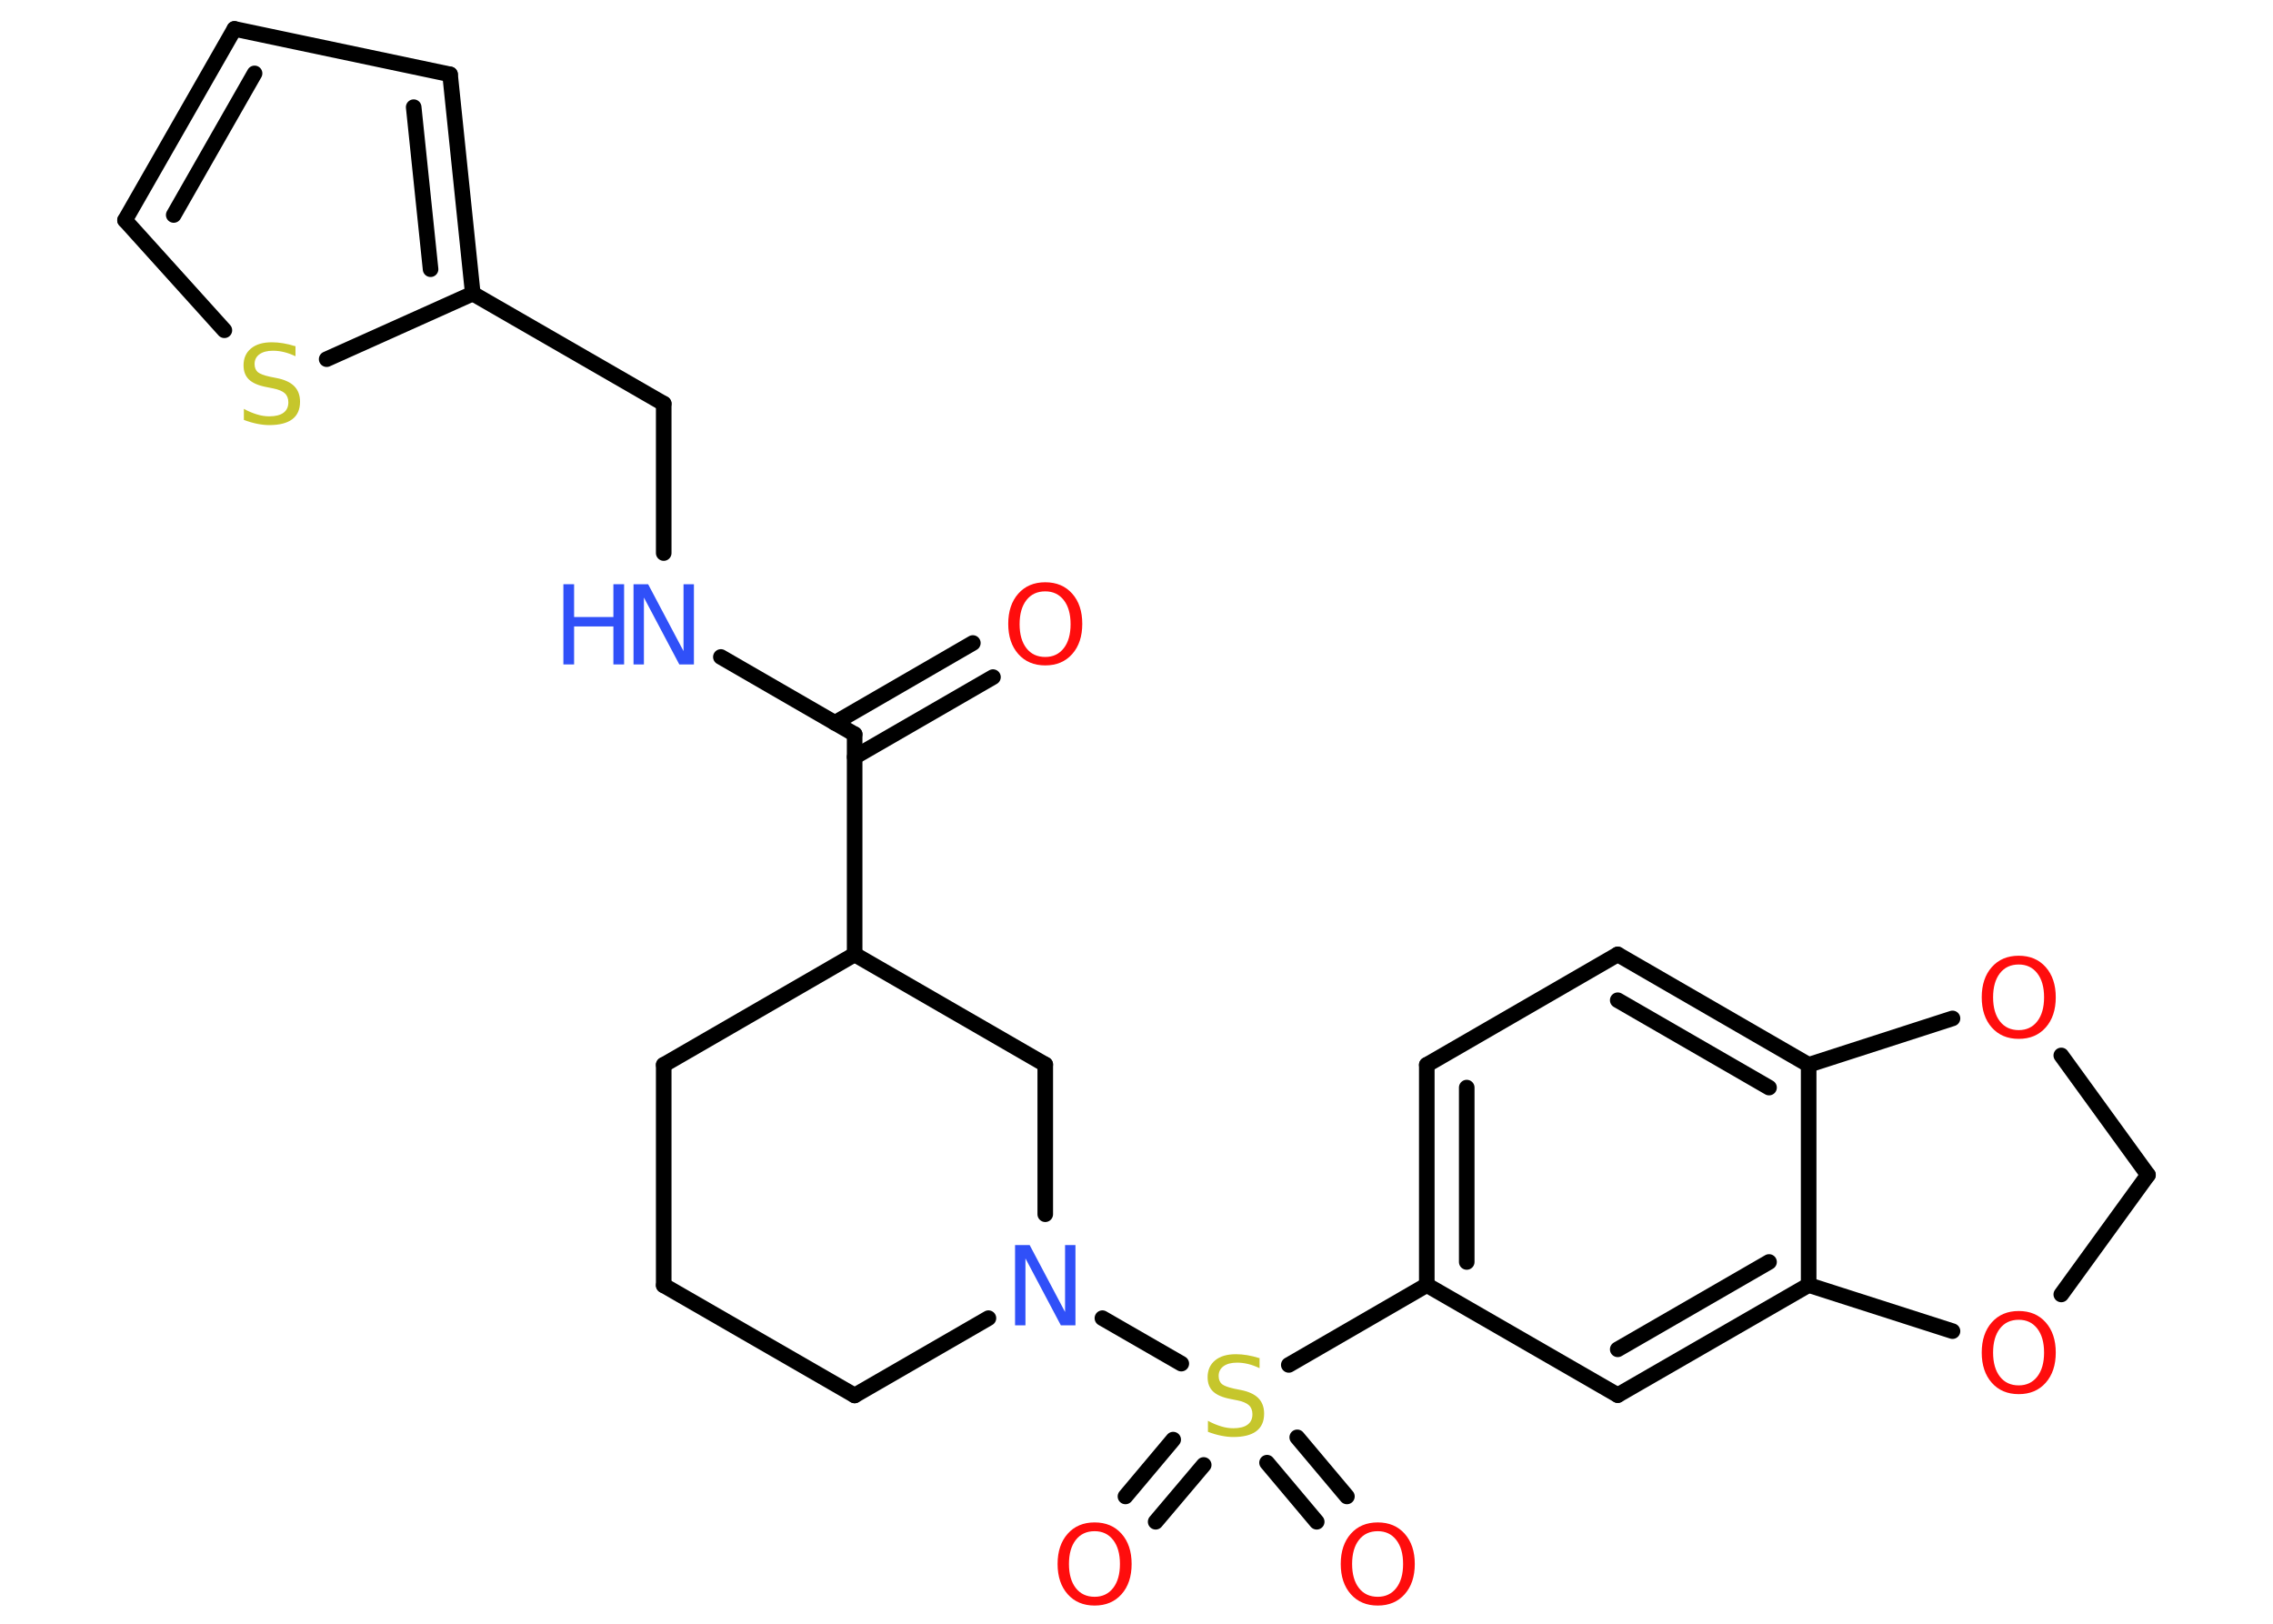 <?xml version='1.0' encoding='UTF-8'?>
<!DOCTYPE svg PUBLIC "-//W3C//DTD SVG 1.1//EN" "http://www.w3.org/Graphics/SVG/1.1/DTD/svg11.dtd">
<svg version='1.2' xmlns='http://www.w3.org/2000/svg' xmlns:xlink='http://www.w3.org/1999/xlink' width='70.0mm' height='50.0mm' viewBox='0 0 70.0 50.0'>
  <desc>Generated by the Chemistry Development Kit (http://github.com/cdk)</desc>
  <g stroke-linecap='round' stroke-linejoin='round' stroke='#000000' stroke-width='.48' fill='#FF0D0D'>
    <rect x='.0' y='.0' width='70.0' height='50.0' fill='#FFFFFF' stroke='none'/>
    <g id='mol1' class='mol'>
      <g id='mol1bnd1' class='bond'>
        <line x1='30.58' y1='20.85' x2='26.32' y2='23.31'/>
        <line x1='29.96' y1='19.8' x2='25.71' y2='22.26'/>
      </g>
      <line id='mol1bnd2' class='bond' x1='26.32' y1='22.61' x2='22.2' y2='20.23'/>
      <line id='mol1bnd3' class='bond' x1='20.44' y1='17.03' x2='20.44' y2='12.43'/>
      <line id='mol1bnd4' class='bond' x1='20.44' y1='12.43' x2='14.56' y2='9.04'/>
      <g id='mol1bnd5' class='bond'>
        <line x1='14.56' y1='9.04' x2='13.86' y2='2.29'/>
        <line x1='13.26' y1='8.29' x2='12.74' y2='3.3'/>
      </g>
      <line id='mol1bnd6' class='bond' x1='13.86' y1='2.29' x2='7.22' y2='.89'/>
      <g id='mol1bnd7' class='bond'>
        <line x1='7.22' y1='.89' x2='3.85' y2='6.78'/>
        <line x1='7.84' y1='2.26' x2='5.35' y2='6.62'/>
      </g>
      <line id='mol1bnd8' class='bond' x1='3.85' y1='6.78' x2='6.91' y2='10.17'/>
      <line id='mol1bnd9' class='bond' x1='14.56' y1='9.04' x2='10.06' y2='11.06'/>
      <line id='mol1bnd10' class='bond' x1='26.32' y1='22.61' x2='26.32' y2='29.39'/>
      <line id='mol1bnd11' class='bond' x1='26.32' y1='29.39' x2='20.44' y2='32.79'/>
      <line id='mol1bnd12' class='bond' x1='20.44' y1='32.79' x2='20.44' y2='39.58'/>
      <line id='mol1bnd13' class='bond' x1='20.44' y1='39.58' x2='26.32' y2='42.97'/>
      <line id='mol1bnd14' class='bond' x1='26.32' y1='42.97' x2='30.44' y2='40.59'/>
      <line id='mol1bnd15' class='bond' x1='33.95' y1='40.59' x2='36.38' y2='41.99'/>
      <g id='mol1bnd16' class='bond'>
        <line x1='37.07' y1='45.11' x2='35.59' y2='46.86'/>
        <line x1='36.13' y1='44.33' x2='34.66' y2='46.08'/>
      </g>
      <g id='mol1bnd17' class='bond'>
        <line x1='39.95' y1='44.26' x2='41.48' y2='46.08'/>
        <line x1='39.02' y1='45.04' x2='40.55' y2='46.86'/>
      </g>
      <line id='mol1bnd18' class='bond' x1='39.69' y1='42.03' x2='43.94' y2='39.57'/>
      <g id='mol1bnd19' class='bond'>
        <line x1='43.94' y1='32.79' x2='43.94' y2='39.57'/>
        <line x1='45.17' y1='33.49' x2='45.17' y2='38.86'/>
      </g>
      <line id='mol1bnd20' class='bond' x1='43.94' y1='32.79' x2='49.82' y2='29.39'/>
      <g id='mol1bnd21' class='bond'>
        <line x1='55.7' y1='32.79' x2='49.82' y2='29.39'/>
        <line x1='54.48' y1='33.49' x2='49.82' y2='30.8'/>
      </g>
      <line id='mol1bnd22' class='bond' x1='55.7' y1='32.79' x2='55.7' y2='39.57'/>
      <g id='mol1bnd23' class='bond'>
        <line x1='49.82' y1='42.96' x2='55.7' y2='39.57'/>
        <line x1='49.82' y1='41.55' x2='54.48' y2='38.86'/>
      </g>
      <line id='mol1bnd24' class='bond' x1='43.94' y1='39.57' x2='49.82' y2='42.96'/>
      <line id='mol1bnd25' class='bond' x1='55.7' y1='39.57' x2='60.13' y2='40.99'/>
      <line id='mol1bnd26' class='bond' x1='63.48' y1='39.86' x2='66.15' y2='36.18'/>
      <line id='mol1bnd27' class='bond' x1='66.15' y1='36.18' x2='63.48' y2='32.5'/>
      <line id='mol1bnd28' class='bond' x1='55.7' y1='32.79' x2='60.13' y2='31.36'/>
      <line id='mol1bnd29' class='bond' x1='32.19' y1='37.39' x2='32.19' y2='32.78'/>
      <line id='mol1bnd30' class='bond' x1='26.32' y1='29.39' x2='32.19' y2='32.78'/>
      <path id='mol1atm1' class='atom' d='M32.19 18.21q-.37 .0 -.58 .27q-.21 .27 -.21 .74q.0 .47 .21 .74q.21 .27 .58 .27q.36 .0 .57 -.27q.21 -.27 .21 -.74q.0 -.47 -.21 -.74q-.21 -.27 -.57 -.27zM32.19 17.93q.52 .0 .83 .35q.31 .35 .31 .93q.0 .58 -.31 .93q-.31 .35 -.83 .35q-.52 .0 -.83 -.35q-.31 -.35 -.31 -.93q.0 -.58 .31 -.93q.31 -.35 .83 -.35z' stroke='none'/>
      <g id='mol1atm3' class='atom'>
        <path d='M19.51 17.99h.45l1.09 2.06v-2.06h.32v2.47h-.45l-1.09 -2.06v2.06h-.32v-2.47z' stroke='none' fill='#3050F8'/>
        <path d='M17.35 17.99h.33v1.01h1.21v-1.01h.33v2.47h-.33v-1.17h-1.21v1.17h-.33v-2.47z' stroke='none' fill='#3050F8'/>
      </g>
      <path id='mol1atm9' class='atom' d='M9.1 10.65v.32q-.19 -.09 -.36 -.13q-.17 -.04 -.33 -.04q-.27 .0 -.42 .11q-.15 .11 -.15 .3q.0 .16 .1 .25q.1 .08 .37 .14l.2 .04q.37 .07 .55 .25q.18 .18 .18 .48q.0 .36 -.24 .54q-.24 .18 -.71 .18q-.17 .0 -.37 -.04q-.2 -.04 -.41 -.12v-.34q.2 .11 .4 .17q.19 .06 .38 .06q.29 .0 .44 -.11q.15 -.11 .15 -.32q.0 -.18 -.11 -.28q-.11 -.1 -.36 -.15l-.2 -.04q-.37 -.07 -.54 -.23q-.17 -.16 -.17 -.44q.0 -.33 .23 -.52q.23 -.19 .64 -.19q.17 .0 .35 .03q.18 .03 .37 .09z' stroke='none' fill='#C6C62C'/>
      <path id='mol1atm14' class='atom' d='M31.26 38.34h.45l1.09 2.06v-2.06h.32v2.47h-.45l-1.09 -2.06v2.06h-.32v-2.47z' stroke='none' fill='#3050F8'/>
      <path id='mol1atm15' class='atom' d='M38.79 41.81v.32q-.19 -.09 -.36 -.13q-.17 -.04 -.33 -.04q-.27 .0 -.42 .11q-.15 .11 -.15 .3q.0 .16 .1 .25q.1 .08 .37 .14l.2 .04q.37 .07 .55 .25q.18 .18 .18 .48q.0 .36 -.24 .54q-.24 .18 -.71 .18q-.17 .0 -.37 -.04q-.2 -.04 -.41 -.12v-.34q.2 .11 .4 .17q.19 .06 .38 .06q.29 .0 .44 -.11q.15 -.11 .15 -.32q.0 -.18 -.11 -.28q-.11 -.1 -.36 -.15l-.2 -.04q-.37 -.07 -.54 -.23q-.17 -.16 -.17 -.44q.0 -.33 .23 -.52q.23 -.19 .64 -.19q.17 .0 .35 .03q.18 .03 .37 .09z' stroke='none' fill='#C6C62C'/>
      <path id='mol1atm16' class='atom' d='M33.71 47.15q-.37 .0 -.58 .27q-.21 .27 -.21 .74q.0 .47 .21 .74q.21 .27 .58 .27q.36 .0 .57 -.27q.21 -.27 .21 -.74q.0 -.47 -.21 -.74q-.21 -.27 -.57 -.27zM33.71 46.88q.52 .0 .83 .35q.31 .35 .31 .93q.0 .58 -.31 .93q-.31 .35 -.83 .35q-.52 .0 -.83 -.35q-.31 -.35 -.31 -.93q.0 -.58 .31 -.93q.31 -.35 .83 -.35z' stroke='none'/>
      <path id='mol1atm17' class='atom' d='M42.43 47.15q-.37 .0 -.58 .27q-.21 .27 -.21 .74q.0 .47 .21 .74q.21 .27 .58 .27q.36 .0 .57 -.27q.21 -.27 .21 -.74q.0 -.47 -.21 -.74q-.21 -.27 -.57 -.27zM42.43 46.88q.52 .0 .83 .35q.31 .35 .31 .93q.0 .58 -.31 .93q-.31 .35 -.83 .35q-.52 .0 -.83 -.35q-.31 -.35 -.31 -.93q.0 -.58 .31 -.93q.31 -.35 .83 -.35z' stroke='none'/>
      <path id='mol1atm24' class='atom' d='M62.17 40.64q-.37 .0 -.58 .27q-.21 .27 -.21 .74q.0 .47 .21 .74q.21 .27 .58 .27q.36 .0 .57 -.27q.21 -.27 .21 -.74q.0 -.47 -.21 -.74q-.21 -.27 -.57 -.27zM62.17 40.37q.52 .0 .83 .35q.31 .35 .31 .93q.0 .58 -.31 .93q-.31 .35 -.83 .35q-.52 .0 -.83 -.35q-.31 -.35 -.31 -.93q.0 -.58 .31 -.93q.31 -.35 .83 -.35z' stroke='none'/>
      <path id='mol1atm26' class='atom' d='M62.17 29.7q-.37 .0 -.58 .27q-.21 .27 -.21 .74q.0 .47 .21 .74q.21 .27 .58 .27q.36 .0 .57 -.27q.21 -.27 .21 -.74q.0 -.47 -.21 -.74q-.21 -.27 -.57 -.27zM62.17 29.43q.52 .0 .83 .35q.31 .35 .31 .93q.0 .58 -.31 .93q-.31 .35 -.83 .35q-.52 .0 -.83 -.35q-.31 -.35 -.31 -.93q.0 -.58 .31 -.93q.31 -.35 .83 -.35z' stroke='none'/>
    </g>
  </g>
</svg>
